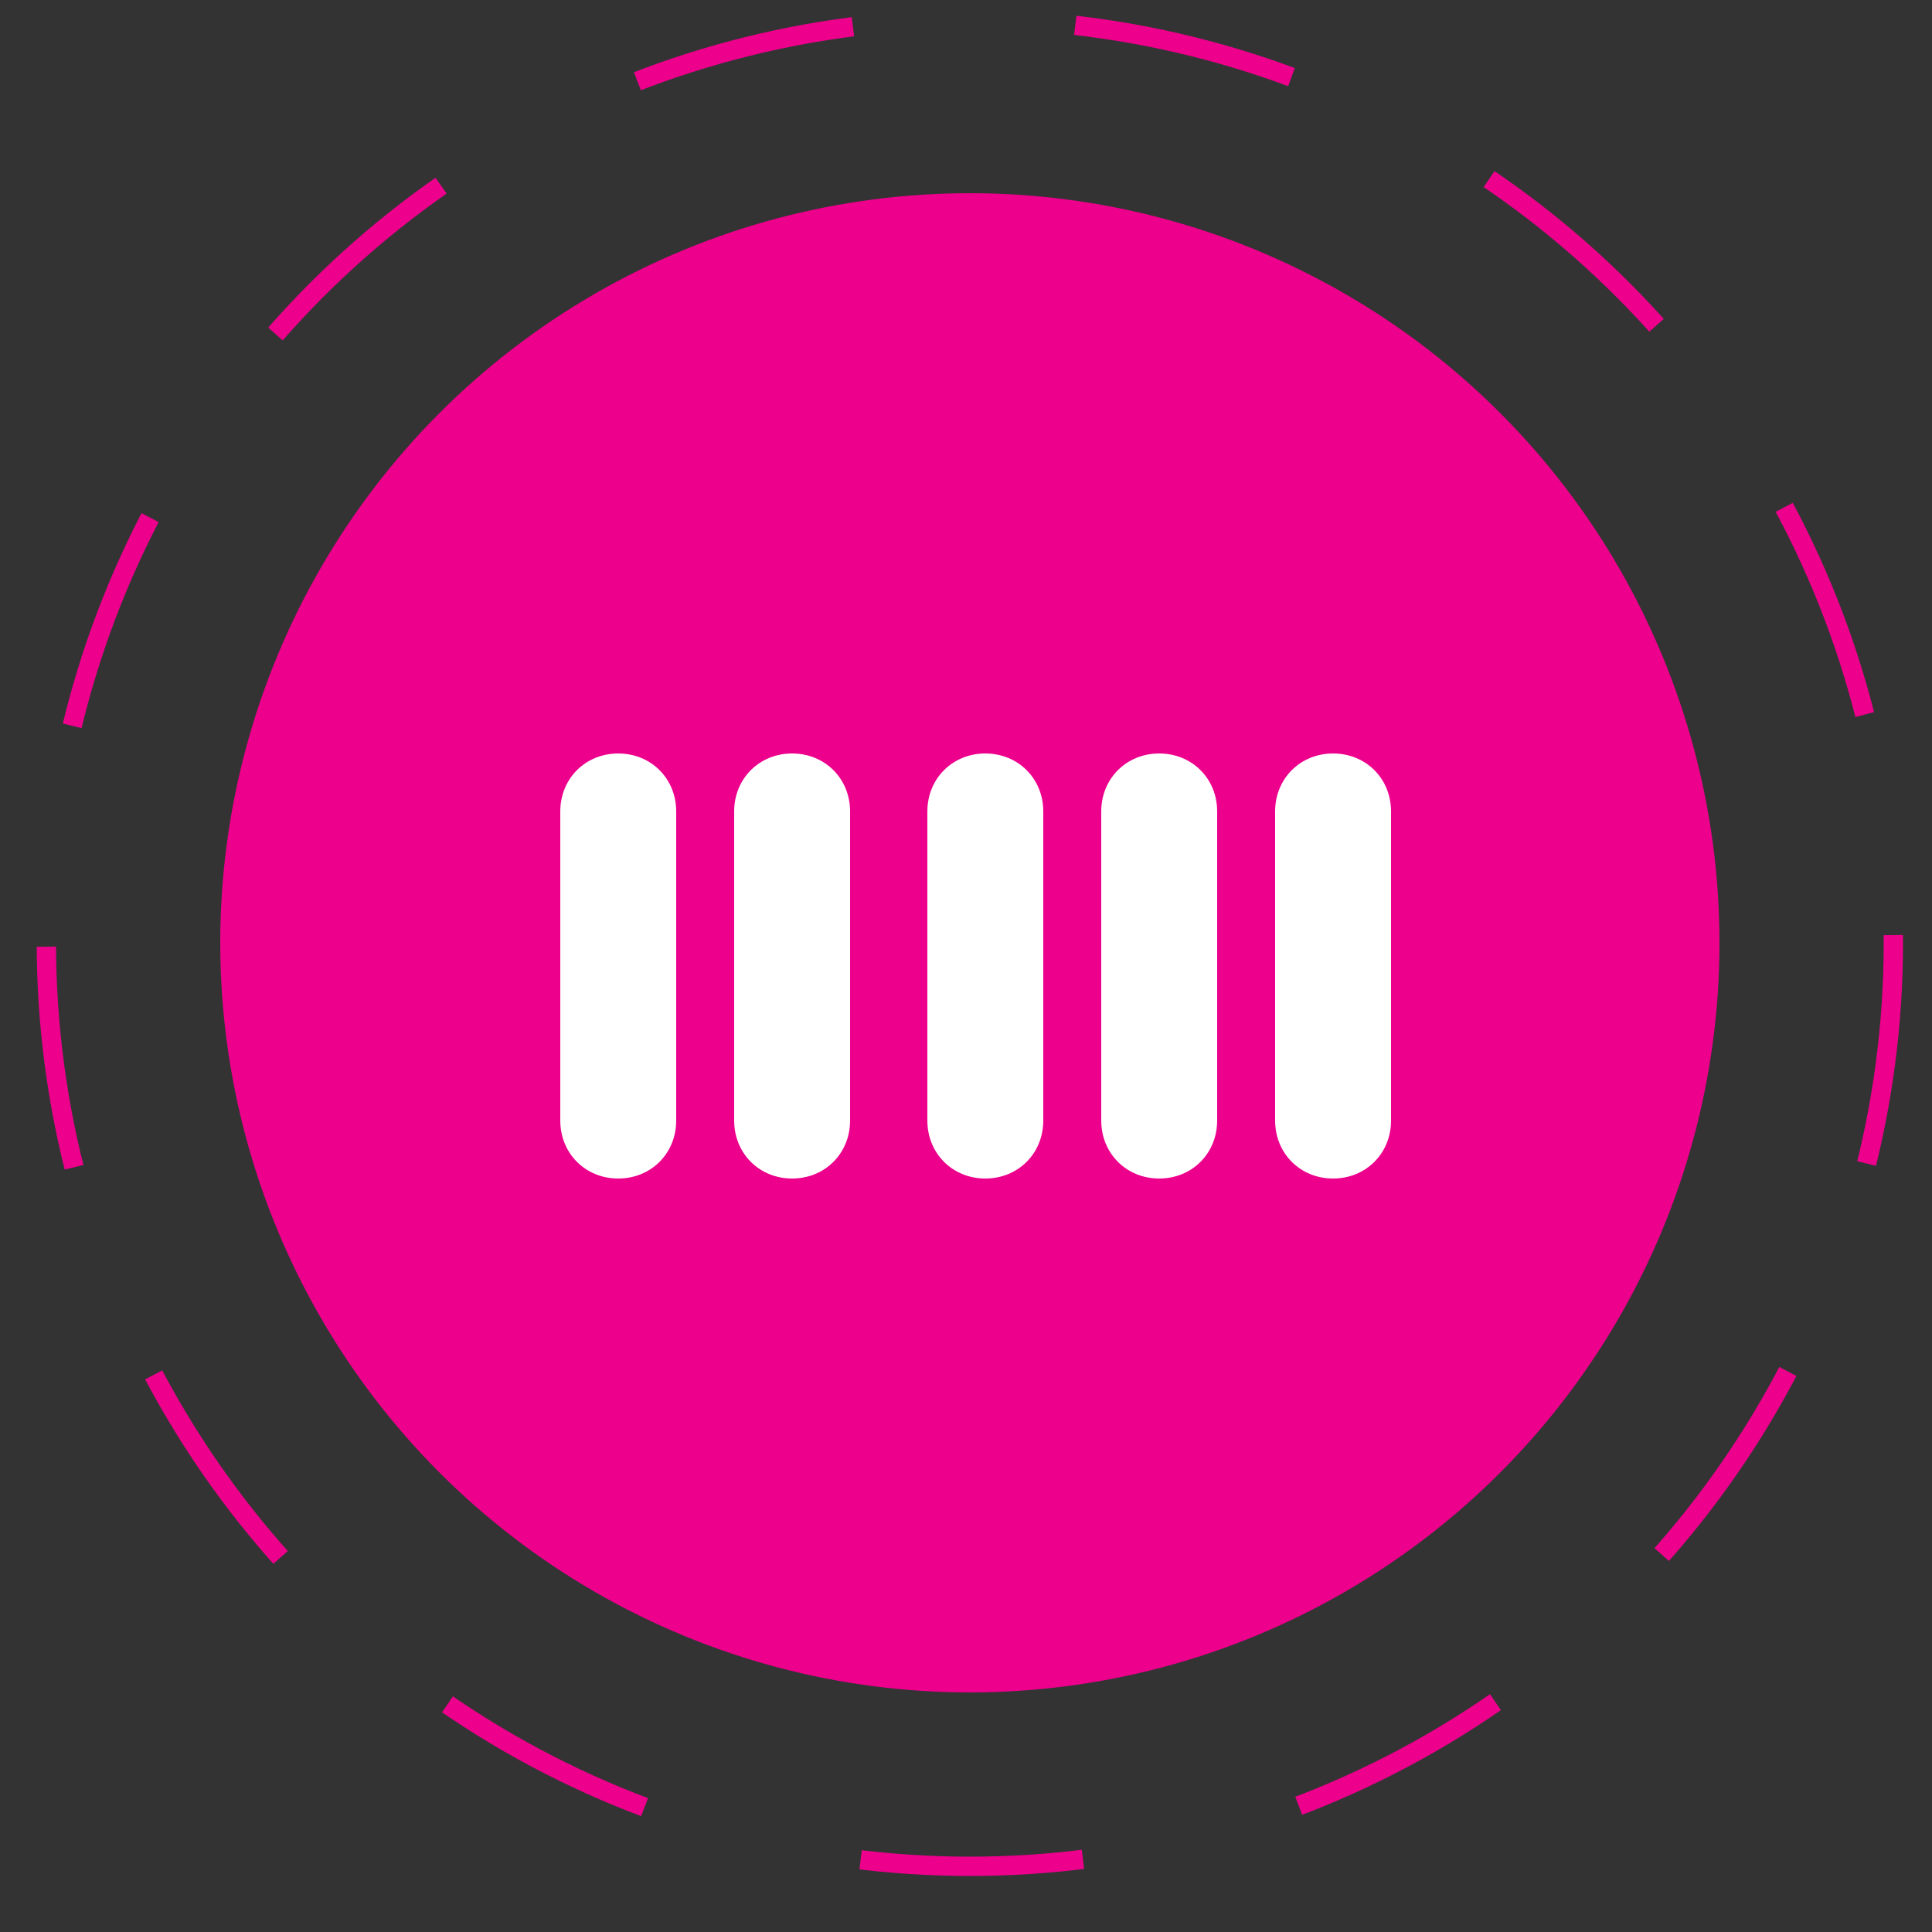 <?xml version="1.0" encoding="utf-8"?>
<!-- Generator: Adobe Illustrator 17.1.0, SVG Export Plug-In . SVG Version: 6.00 Build 0)  -->
<!DOCTYPE svg PUBLIC "-//W3C//DTD SVG 1.1//EN" "http://www.w3.org/Graphics/SVG/1.1/DTD/svg11.dtd">
<svg version="1.1" id="Layer_1" xmlns="http://www.w3.org/2000/svg" xmlns:xlink="http://www.w3.org/1999/xlink" x="0px" y="0px"
	 viewBox="0 0 100 100" enable-background="new 0 0 100 100" xml:space="preserve">
<rect x="0" y="0" width="100" height="100" fill="#333333" stroke="none"/>
<g>
	<circle fill="none" stroke="#EC008C" stroke-miterlimit="10" stroke-dasharray="11.536,11.536" cx="50.2" cy="48.8" r="47.8">

		<animateTransform attributeName="transform"
			attributeType="XML"
			type="rotate"
			from="0 50 50"
			to="360 50 50"
			dur="10s"
			repeatCount="indefinite" />
			
	</circle>
</g>
<circle fill="#EC008C" cx="50.2" cy="48.8" r="38.8"/>
<path fill="#FFFFFF" d="M35,58c0,1.7-1.3,3-3,3l0,0c-1.7,0-3-1.3-3-3V42c0-1.7,1.3-3,3-3l0,0c1.7,0,3,1.3,3,3V58z"/>
<path fill="#FFFFFF" d="M44,58c0,1.7-1.3,3-3,3l0,0c-1.7,0-3-1.3-3-3V42c0-1.7,1.3-3,3-3l0,0c1.7,0,3,1.3,3,3V58z"/>
<path fill="#FFFFFF" d="M54,58c0,1.7-1.3,3-3,3l0,0c-1.7,0-3-1.3-3-3V42c0-1.7,1.3-3,3-3l0,0c1.7,0,3,1.3,3,3V58z"/>
<path fill="#FFFFFF" d="M63,58c0,1.7-1.3,3-3,3l0,0c-1.7,0-3-1.3-3-3V42c0-1.7,1.3-3,3-3l0,0c1.7,0,3,1.3,3,3V58z"/>
<path fill="#FFFFFF" d="M72,58c0,1.7-1.3,3-3,3l0,0c-1.7,0-3-1.3-3-3V42c0-1.7,1.3-3,3-3l0,0c1.7,0,3,1.3,3,3V58z"/>
</svg>
